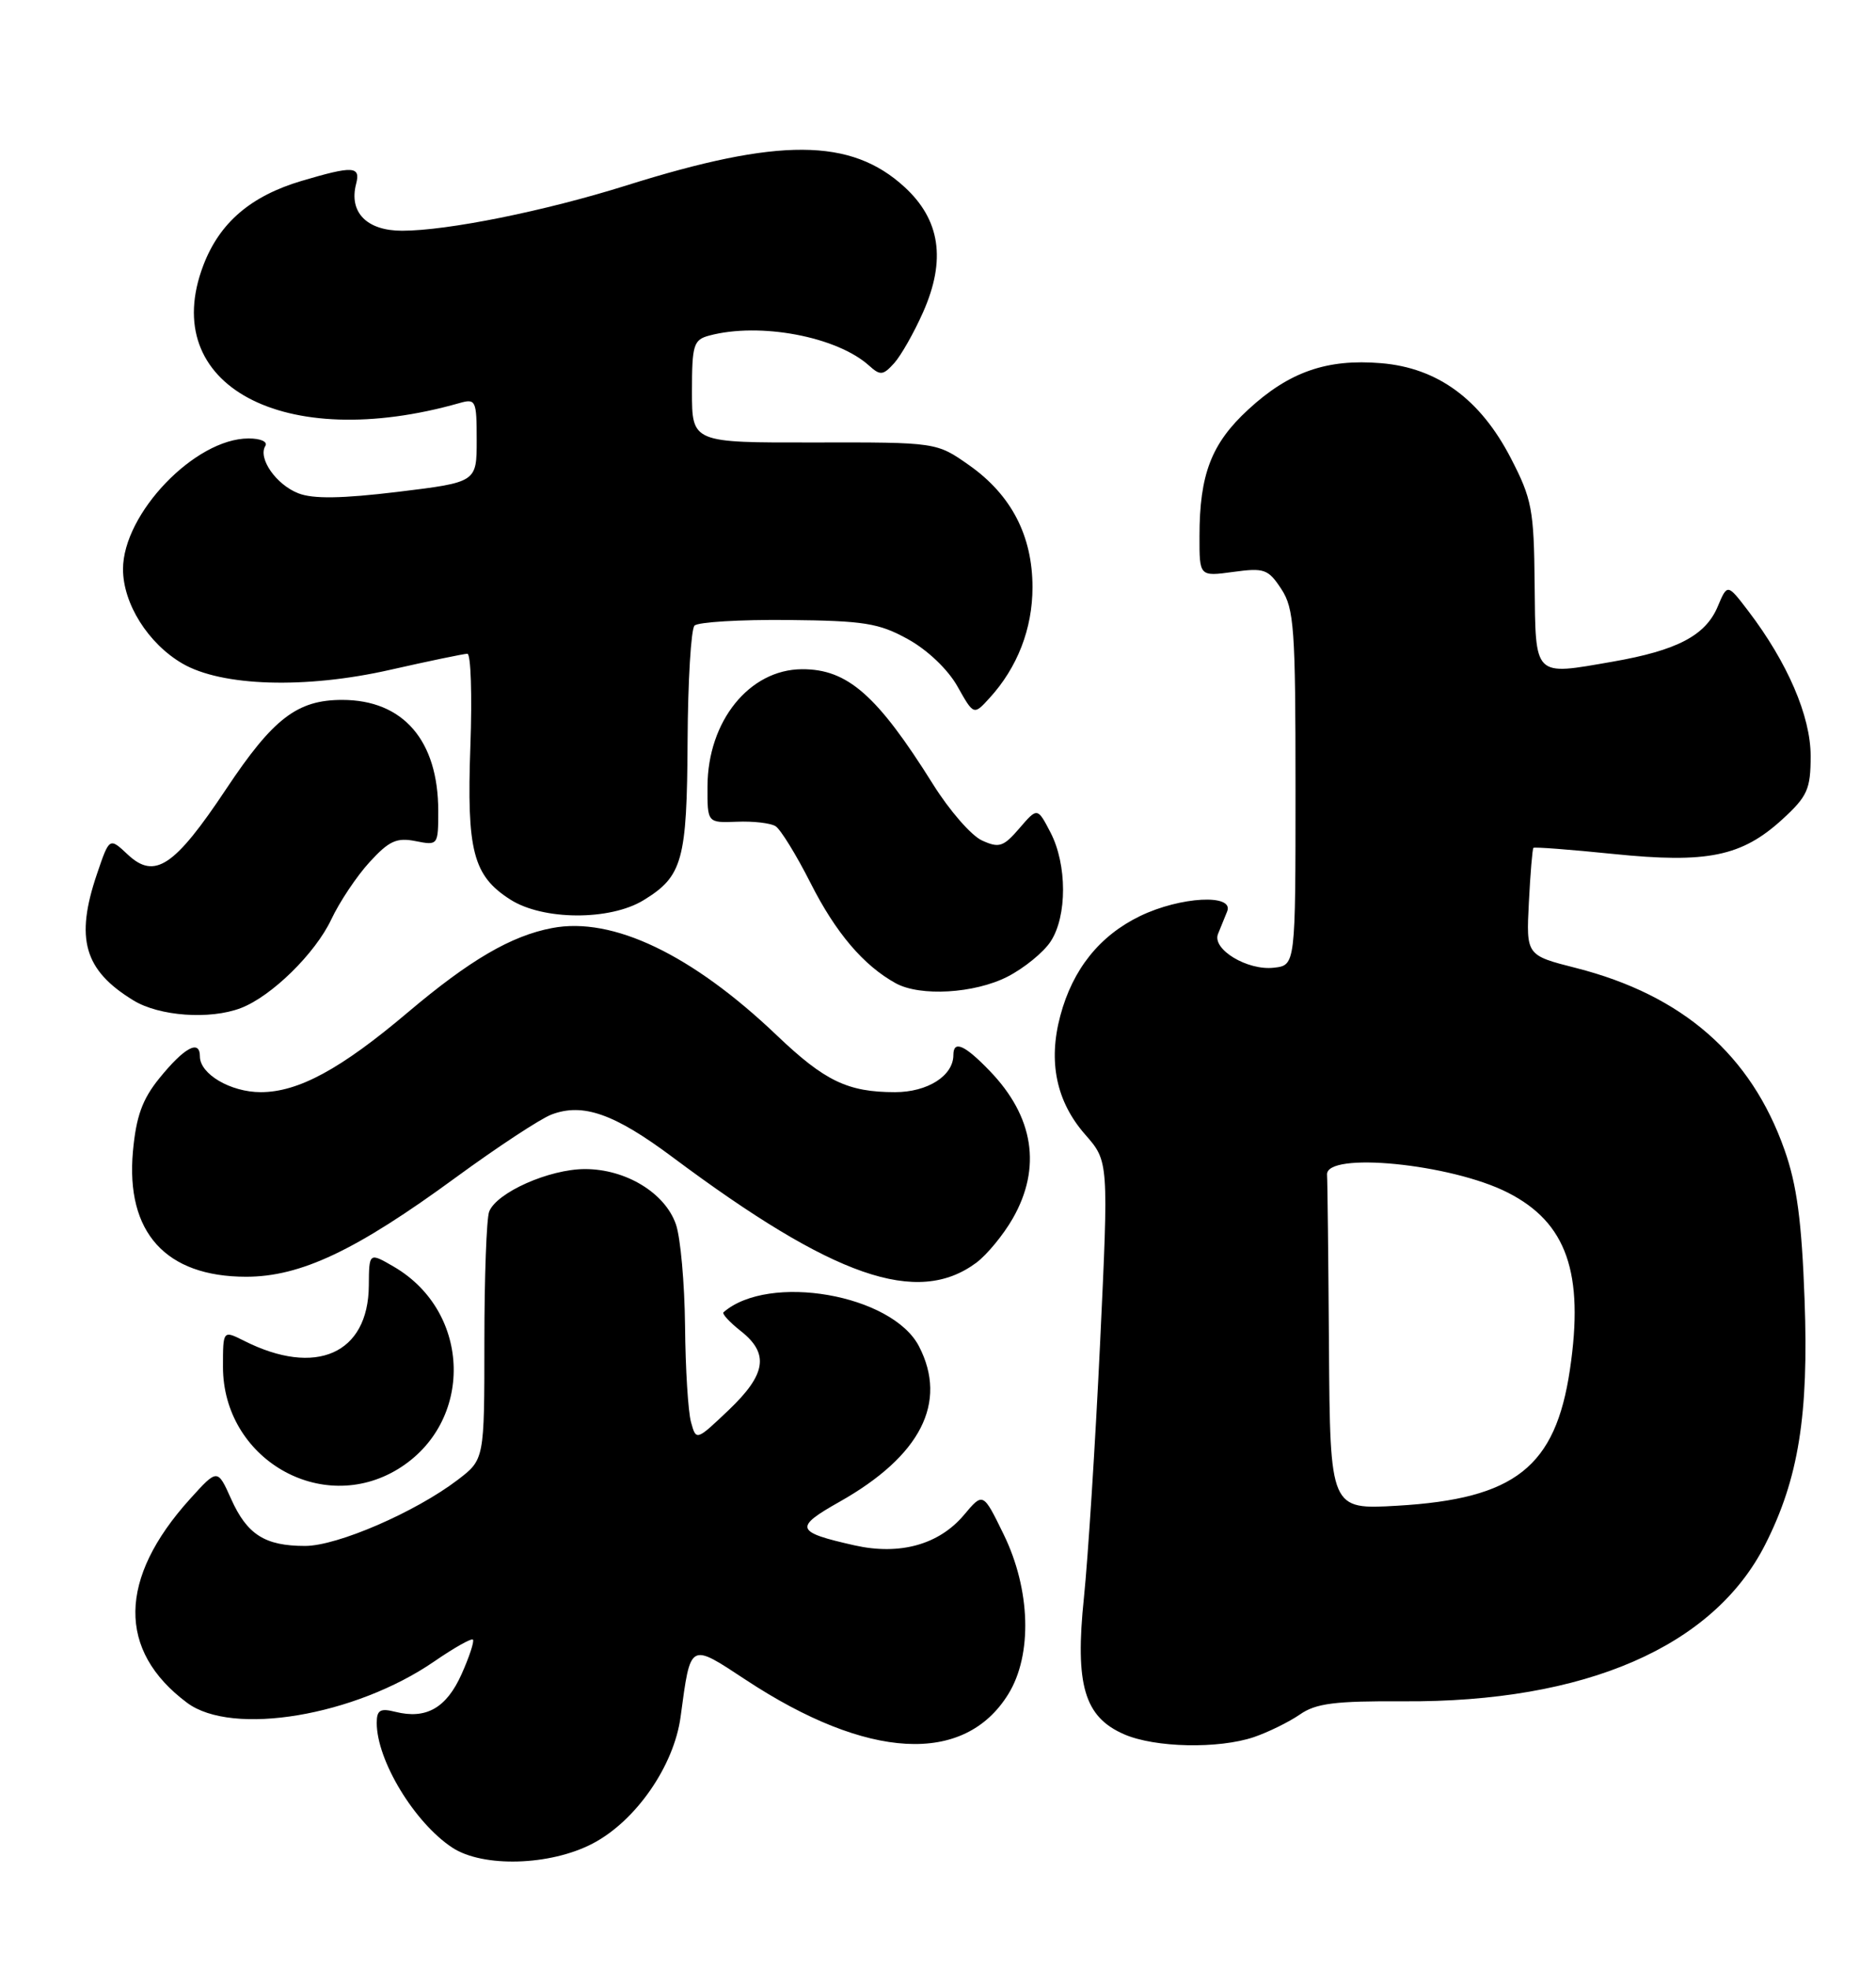 <?xml version="1.0" encoding="UTF-8" standalone="no"?>
<!DOCTYPE svg PUBLIC "-//W3C//DTD SVG 1.1//EN" "http://www.w3.org/Graphics/SVG/1.1/DTD/svg11.dtd" >
<svg xmlns="http://www.w3.org/2000/svg" xmlns:xlink="http://www.w3.org/1999/xlink" version="1.1" viewBox="0 0 244 256">
 <g >
 <path fill="currentColor"
d=" M 77.09 239.69 C 82.70 236.76 87.66 229.60 88.52 223.22 C 89.84 213.45 89.63 213.56 97.00 218.41 C 112.83 228.84 125.42 229.53 131.14 220.27 C 134.30 215.16 134.05 206.67 130.53 199.48 C 127.86 194.01 127.86 194.01 125.37 196.98 C 122.12 200.83 117.04 202.24 111.17 200.93 C 103.43 199.19 103.23 198.62 109.21 195.25 C 119.75 189.30 123.30 182.35 119.53 175.05 C 116.03 168.29 99.98 165.50 94.10 170.62 C 93.88 170.81 94.89 171.91 96.35 173.06 C 100.07 175.99 99.66 178.68 94.78 183.33 C 90.56 187.34 90.55 187.34 89.88 184.92 C 89.50 183.59 89.15 177.95 89.10 172.40 C 89.04 166.84 88.51 160.89 87.91 159.18 C 86.49 155.09 81.39 152.00 76.09 152.00 C 71.44 152.00 64.58 155.05 63.62 157.54 C 63.28 158.43 63.00 166.05 63.00 174.46 C 63.00 189.76 63.00 189.76 59.53 192.41 C 54.03 196.60 43.88 201.00 39.68 201.00 C 34.46 201.00 32.14 199.53 30.06 194.89 C 28.29 190.94 28.29 190.94 24.70 194.91 C 15.37 205.24 15.24 214.61 24.33 221.39 C 30.20 225.78 46.17 223.11 56.49 216.01 C 59.05 214.25 61.31 212.97 61.51 213.18 C 61.71 213.38 61.05 215.41 60.03 217.68 C 58.06 222.07 55.43 223.57 51.43 222.57 C 49.45 222.07 49.00 222.34 49.00 224.01 C 49.00 228.89 53.90 236.97 58.82 240.22 C 62.80 242.84 71.56 242.59 77.09 239.69 Z  M 163.10 225.85 C 164.97 225.21 167.65 223.89 169.06 222.92 C 171.15 221.46 173.62 221.15 182.56 221.20 C 206.16 221.35 222.85 214.12 229.59 200.82 C 233.93 192.26 235.26 184.00 234.71 169.00 C 234.34 158.76 233.71 154.05 232.10 149.50 C 227.74 137.14 218.84 129.39 205.00 125.86 C 198.50 124.21 198.50 124.21 198.85 117.35 C 199.04 113.58 199.31 110.38 199.44 110.24 C 199.57 110.10 204.25 110.46 209.84 111.03 C 222.05 112.28 226.54 111.36 231.83 106.52 C 235.09 103.53 235.50 102.61 235.50 98.29 C 235.50 93.12 232.49 86.13 227.38 79.43 C 224.67 75.88 224.67 75.88 223.41 78.87 C 221.83 82.63 218.13 84.57 209.74 86.03 C 199.39 87.83 199.73 88.17 199.60 75.93 C 199.51 66.25 199.25 64.87 196.50 59.56 C 192.53 51.89 186.98 47.83 179.63 47.22 C 172.58 46.63 167.66 48.35 162.35 53.25 C 157.56 57.66 156.01 61.67 156.01 69.73 C 156.00 74.96 156.00 74.96 160.40 74.36 C 164.43 73.81 164.95 73.99 166.65 76.58 C 168.32 79.13 168.50 81.70 168.50 102.45 C 168.50 125.50 168.50 125.50 165.69 125.82 C 162.24 126.22 157.61 123.42 158.42 121.43 C 158.74 120.64 159.27 119.33 159.61 118.50 C 160.54 116.19 153.53 116.57 148.29 119.10 C 143.02 121.65 139.52 126.02 137.91 132.06 C 136.30 138.05 137.39 143.24 141.15 147.52 C 144.20 151.00 144.20 151.00 143.08 174.68 C 142.46 187.70 141.51 202.57 140.98 207.72 C 139.80 219.07 141.03 223.24 146.21 225.49 C 150.22 227.24 158.50 227.41 163.10 225.85 Z  M 51.76 191.01 C 61.65 184.97 61.37 170.63 51.25 164.71 C 48.00 162.82 48.00 162.82 47.97 167.16 C 47.90 176.02 41.08 179.04 31.75 174.33 C 29.00 172.95 29.00 172.95 29.00 177.72 C 29.01 189.64 41.78 197.09 51.76 191.01 Z  M 126.98 164.18 C 128.36 163.15 130.51 160.55 131.73 158.41 C 135.50 151.82 134.46 145.18 128.74 139.25 C 125.46 135.84 124.00 135.21 124.00 137.17 C 124.00 139.87 120.65 142.00 116.41 142.00 C 110.26 142.00 107.27 140.56 101.03 134.61 C 89.98 124.08 79.67 119.16 71.82 120.66 C 66.48 121.67 61.10 124.82 53.04 131.63 C 44.33 139.00 38.80 142.00 33.91 142.00 C 30.00 142.00 26.00 139.65 26.00 137.36 C 26.00 135.09 23.98 136.18 20.72 140.20 C 18.50 142.94 17.71 145.16 17.29 149.70 C 16.34 160.23 21.54 165.99 32.00 166.00 C 39.11 166.00 46.30 162.60 59.30 153.08 C 64.69 149.14 70.28 145.46 71.73 144.91 C 75.81 143.36 79.91 144.80 87.50 150.47 C 108.44 166.09 119.30 169.87 126.98 164.18 Z  M 31.32 131.07 C 35.31 129.55 41.00 123.97 43.09 119.54 C 44.15 117.28 46.39 113.92 48.06 112.10 C 50.59 109.33 51.59 108.87 54.05 109.36 C 56.97 109.94 57.00 109.90 57.00 105.44 C 57.00 96.27 52.44 91.00 44.50 91.00 C 38.66 91.00 35.52 93.41 29.42 102.58 C 22.69 112.69 20.12 114.40 16.61 111.10 C 14.23 108.87 14.23 108.87 12.62 113.61 C 9.75 122.04 10.93 126.16 17.37 130.08 C 20.73 132.13 27.30 132.60 31.32 131.07 Z  M 131.03 126.99 C 133.20 125.88 135.73 123.82 136.65 122.41 C 138.81 119.12 138.80 112.41 136.63 108.23 C 134.93 104.97 134.93 104.97 132.58 107.70 C 130.51 110.11 129.94 110.29 127.73 109.28 C 126.34 108.66 123.48 105.37 121.36 101.98 C 114.09 90.37 110.23 86.98 104.30 87.01 C 97.46 87.05 92.05 93.76 92.02 102.24 C 92.00 106.99 92.00 106.99 95.84 106.84 C 97.95 106.75 100.21 107.01 100.87 107.42 C 101.52 107.82 103.57 111.15 105.43 114.82 C 108.69 121.27 112.31 125.53 116.50 127.84 C 119.68 129.59 126.73 129.18 131.03 126.99 Z  M 83.69 117.05 C 88.78 113.94 89.35 111.90 89.43 96.34 C 89.47 88.55 89.88 81.80 90.33 81.34 C 90.79 80.88 96.25 80.55 102.47 80.61 C 112.39 80.71 114.30 81.01 118.10 83.11 C 120.65 84.52 123.31 87.06 124.54 89.26 C 126.65 93.01 126.65 93.01 128.71 90.75 C 132.33 86.79 134.29 81.74 134.29 76.36 C 134.29 69.66 131.54 64.36 126.07 60.50 C 121.81 57.50 121.81 57.50 105.91 57.53 C 90.00 57.56 90.00 57.56 90.00 50.90 C 90.00 44.83 90.20 44.18 92.25 43.63 C 98.83 41.87 108.86 43.76 113.05 47.55 C 114.49 48.85 114.86 48.81 116.30 47.22 C 117.19 46.23 118.89 43.24 120.07 40.57 C 123.07 33.79 122.29 28.57 117.64 24.31 C 110.67 17.92 101.32 17.87 81.48 24.11 C 70.88 27.44 58.21 30.00 52.29 30.00 C 47.70 30.00 45.35 27.60 46.32 23.90 C 46.92 21.59 45.92 21.54 39.23 23.52 C 32.60 25.49 28.56 28.96 26.45 34.49 C 20.49 50.09 36.88 58.91 59.75 52.41 C 61.89 51.80 62.00 52.04 62.00 57.24 C 62.00 62.70 62.00 62.70 51.75 63.95 C 44.46 64.83 40.72 64.89 38.81 64.14 C 35.92 63.02 33.52 59.58 34.51 57.98 C 34.85 57.43 33.89 57.00 32.31 57.01 C 25.36 57.02 16.00 66.78 16.00 74.00 C 16.00 78.48 19.26 83.67 23.72 86.27 C 28.83 89.25 39.73 89.59 50.74 87.09 C 55.82 85.94 60.35 85.00 60.79 85.00 C 61.24 85.00 61.42 90.40 61.18 97.00 C 60.69 110.64 61.53 113.86 66.36 116.95 C 70.60 119.67 79.31 119.72 83.69 117.05 Z  M 172.85 175.14 C 172.77 163.51 172.66 153.44 172.60 152.75 C 172.36 149.69 188.75 151.30 196.13 155.07 C 203.77 158.96 206.06 165.50 204.19 178.08 C 202.31 190.74 197.06 194.88 181.75 195.77 C 173.00 196.28 173.00 196.28 172.85 175.14 Z "/>
</g>
</svg>